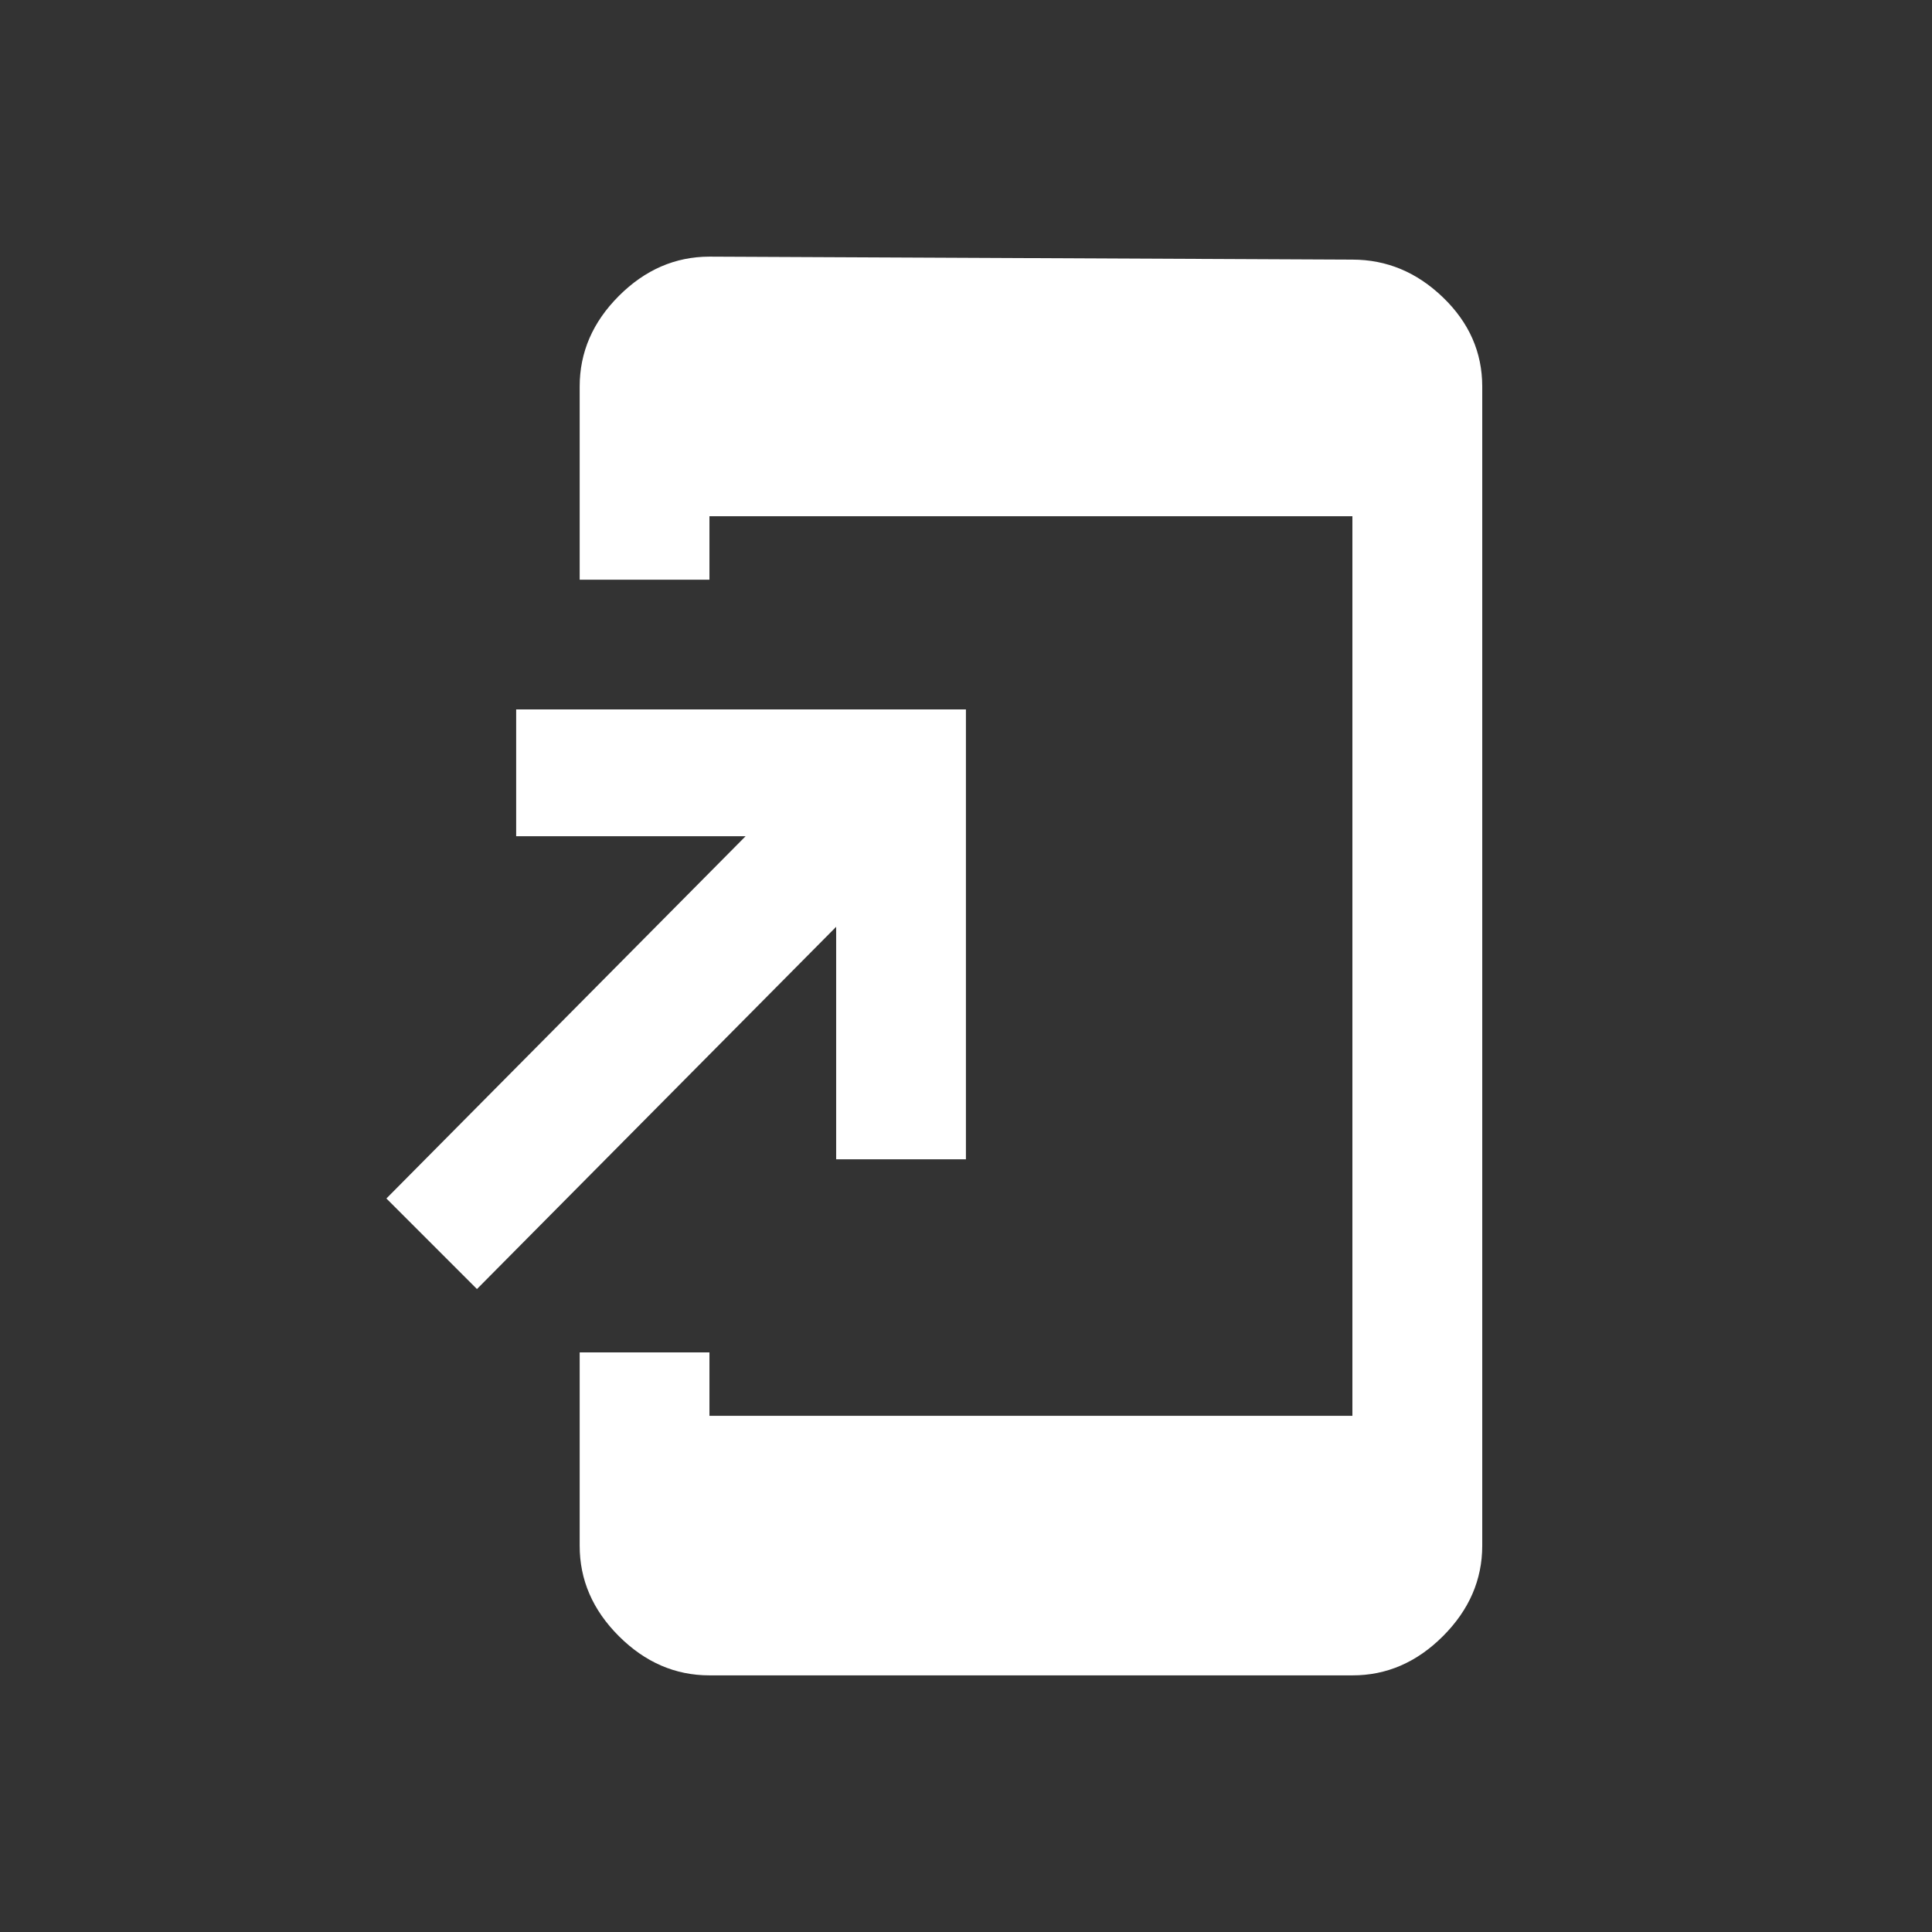 <!-- Generated by IcoMoon.io -->
<svg version="1.1" xmlns="http://www.w3.org/2000/svg" width="24" height="24" viewBox="0 0 24 24">
<rect x="0" y="0" width="24" height="24" fill="#333333" stroke="none"/>
<title>add_to_home_screen</title>
<path fill="#fff" d="M10.387 14.4v-2.887l-4.462 4.5-1.125-1.125 4.462-4.5h-2.85v-1.575h5.587v5.588h-1.613zM16.8 3.225q0.638 0 1.125 0.469t0.488 1.106v14.4q0 0.637-0.488 1.125t-1.125 0.487h-7.987q-0.637 0-1.125-0.487t-0.487-1.125v-2.4h1.612v0.788h7.987v-11.175h-7.987v0.788h-1.612v-2.4q0-0.638 0.487-1.125t1.125-0.488z"></path>
</svg>
